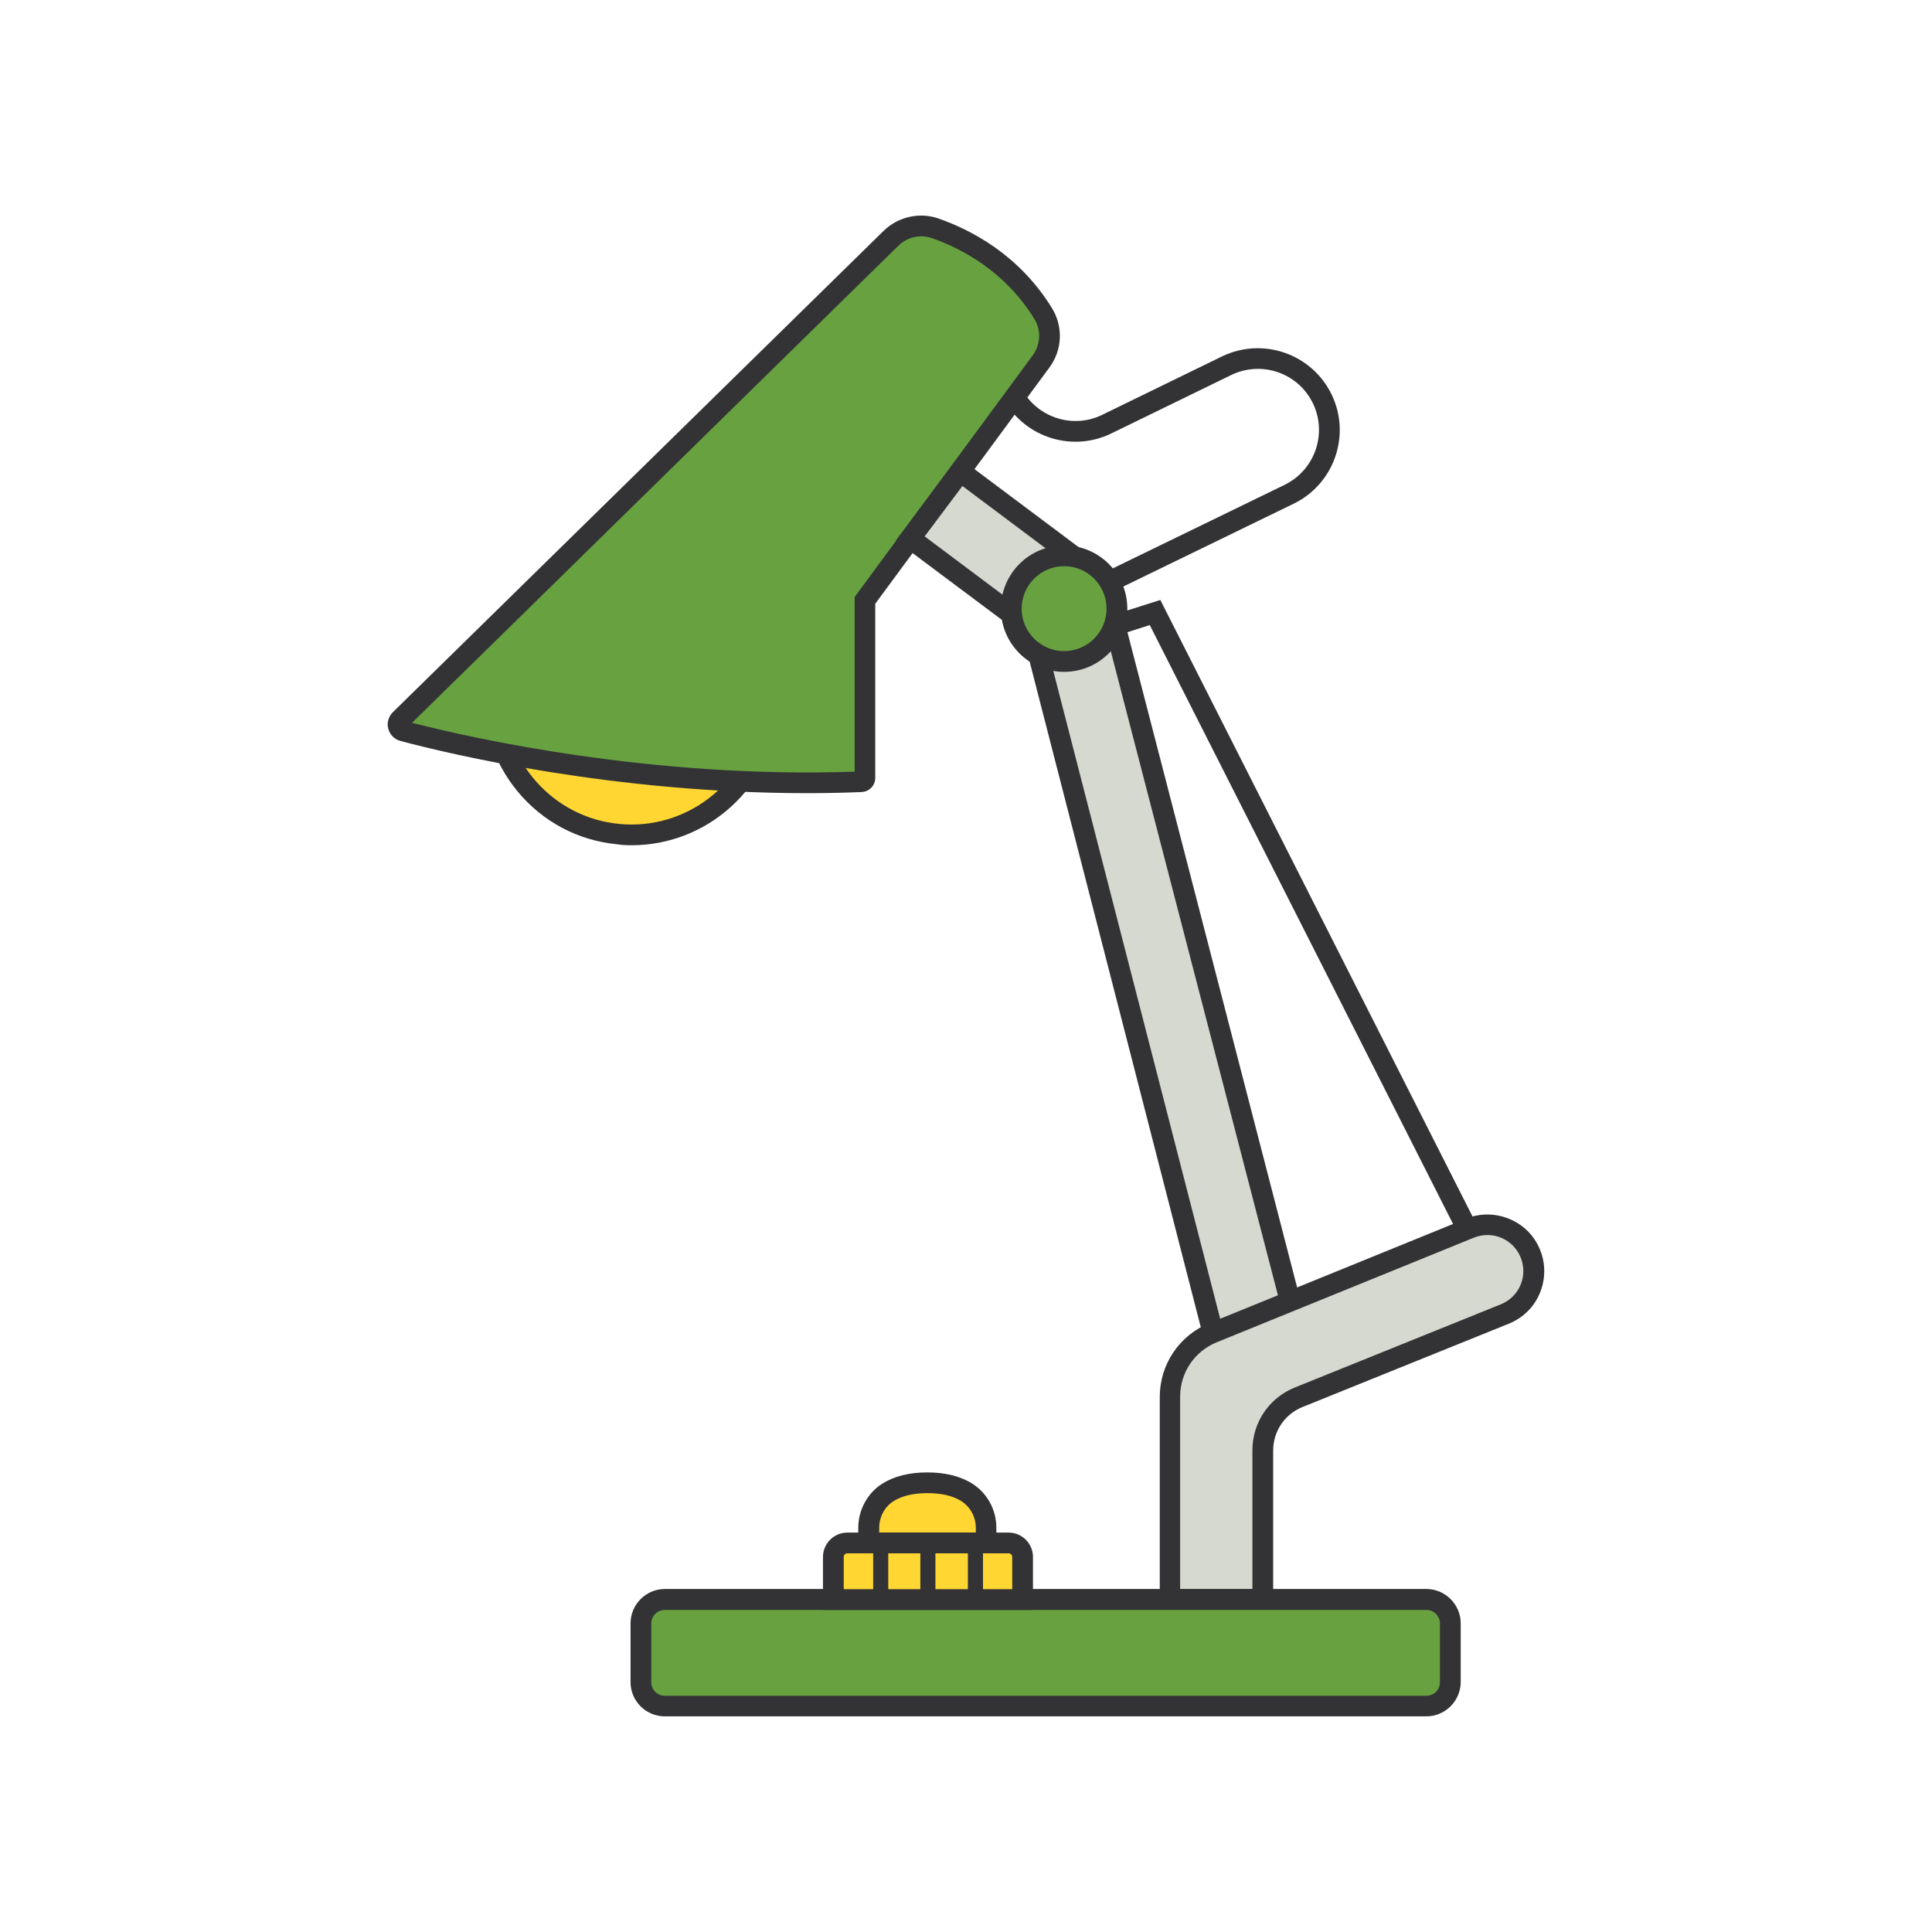 <svg width="68" height="68" viewBox="0 0 68 68" fill="none" xmlns="http://www.w3.org/2000/svg">
<path d="M17.405 24.072C17.146 26.735 19.099 29.106 21.755 29.365C24.418 29.624 26.788 27.672 27.047 25.015L17.405 24.072Z" fill="#FFD632"/>
<path d="M22.233 29.75C24.882 29.75 27.153 27.731 27.412 25.042L27.445 24.677L17.079 23.667L17.046 24.032C16.913 25.42 17.325 26.768 18.208 27.844C19.092 28.92 20.34 29.584 21.728 29.717C21.894 29.744 22.06 29.75 22.233 29.75ZM26.635 25.334C26.23 27.605 24.132 29.226 21.794 29C19.457 28.774 17.71 26.782 17.75 24.477L26.635 25.334ZM39.259 20.779L45.528 17.731C46.956 17.04 47.56 15.32 46.869 13.886C46.179 12.458 44.459 11.854 43.024 12.538L38.788 14.603C37.725 15.121 36.437 14.669 35.919 13.607L35.261 13.925C35.952 15.353 37.679 15.951 39.106 15.26L43.343 13.195C43.861 12.949 44.439 12.916 44.983 13.102C45.528 13.295 45.96 13.68 46.212 14.198C46.723 15.267 46.278 16.549 45.209 17.067L38.941 20.115L39.259 20.779Z" fill="#333336"/>
<path d="M30.447 27.379V21.13L36.643 12.723C37.008 12.225 37.041 11.561 36.716 11.037C35.6 9.23 33.947 8.4 32.917 8.042C32.38 7.849 31.775 7.989 31.364 8.394L14.085 25.341C13.952 25.467 14.012 25.692 14.191 25.739C15.878 26.184 22.671 27.824 30.314 27.519C30.387 27.512 30.447 27.452 30.447 27.379Z" fill="#68A240"/>
<path d="M28.409 27.917C29.04 27.917 29.684 27.904 30.328 27.877C30.6 27.864 30.806 27.645 30.806 27.379V21.25L36.935 12.936C37.394 12.318 37.427 11.495 37.022 10.838C35.88 8.991 34.226 8.108 33.031 7.69C32.367 7.457 31.61 7.63 31.105 8.121L13.826 25.068C13.673 25.221 13.607 25.447 13.667 25.653C13.72 25.859 13.886 26.025 14.092 26.078C15.825 26.543 21.602 27.917 28.409 27.917ZM30.082 27.16C22.924 27.406 16.602 25.978 14.503 25.44L31.623 8.646C31.935 8.341 32.393 8.241 32.798 8.38C33.874 8.759 35.381 9.562 36.404 11.223C36.65 11.621 36.63 12.119 36.351 12.504L30.082 21.011V27.16ZM52.016 44.804L52.667 44.472L40.84 21.117L39.313 21.602L39.532 22.299L40.468 22L52.016 44.804Z" fill="#333336"/>
<path d="M32.034 18.952L33.801 16.595L38.164 19.862C38.243 19.922 38.316 19.988 38.383 20.068C38.602 20.221 38.781 20.427 38.894 20.692L45.555 46.358L42.859 47.54L36.324 22.16L32.034 18.952Z" fill="#D5D9CF"/>
<path d="M42.606 48.045L45.98 46.571L39.246 20.566L39.233 20.539C39.1 20.241 38.894 19.982 38.628 19.789C38.555 19.709 38.469 19.636 38.383 19.57L33.727 16.084L31.529 19.025L36.005 22.372L42.606 48.045ZM45.123 46.146L43.104 47.029L36.643 21.947L32.545 18.879L33.874 17.106L37.944 20.154C38.004 20.201 38.064 20.254 38.11 20.307L38.137 20.34L38.177 20.367C38.336 20.48 38.469 20.632 38.549 20.812L45.123 46.146Z" fill="#333336"/>
<path d="M53.862 44.127C54.201 44.964 53.796 45.913 52.959 46.252L45.708 49.181C44.944 49.493 44.439 50.236 44.439 51.06V56.299H41.172V49.161C41.172 48.171 41.776 47.275 42.693 46.903L51.731 43.224C52.574 42.885 53.524 43.29 53.862 44.127Z" fill="#D5D9CF"/>
<path d="M40.813 56.664H44.811V51.06C44.811 50.376 45.216 49.771 45.853 49.519L53.105 46.59C53.596 46.391 53.988 46.013 54.194 45.521C54.4 45.03 54.406 44.485 54.207 43.994C54.008 43.496 53.623 43.111 53.131 42.905C52.64 42.699 52.096 42.693 51.604 42.892L42.566 46.571C41.504 47.002 40.82 48.025 40.82 49.167V56.664H40.813ZM44.074 55.934H41.537V49.16C41.537 48.31 42.042 47.56 42.832 47.241L51.876 43.562C52.188 43.436 52.534 43.436 52.846 43.569C53.158 43.702 53.397 43.948 53.523 44.26C53.649 44.572 53.649 44.917 53.517 45.229C53.384 45.541 53.138 45.78 52.826 45.907L45.574 48.835C44.665 49.2 44.08 50.07 44.08 51.053V55.934H44.074Z" fill="#333336"/>
<path d="M23.401 60.044H50.203C50.668 60.044 51.046 59.666 51.046 59.201V57.136C51.046 56.671 50.668 56.292 50.203 56.292H23.401C22.937 56.292 22.558 56.671 22.558 57.136V59.201C22.558 59.673 22.937 60.044 23.401 60.044Z" fill="#68A240"/>
<path d="M23.401 60.41H50.203C50.867 60.41 51.412 59.865 51.412 59.201V57.136C51.412 56.472 50.867 55.927 50.203 55.927H23.401C22.737 55.927 22.193 56.472 22.193 57.136V59.201C22.193 59.872 22.731 60.41 23.401 60.41ZM50.203 56.664C50.469 56.664 50.681 56.877 50.681 57.142V59.208C50.681 59.473 50.469 59.686 50.203 59.686H23.401C23.136 59.686 22.923 59.473 22.923 59.208V57.142C22.923 56.877 23.136 56.664 23.401 56.664H50.203Z" fill="#333336"/>
<path d="M39.312 21.423C39.312 21.916 39.117 22.389 38.768 22.737C38.419 23.086 37.946 23.282 37.453 23.282C36.96 23.282 36.487 23.086 36.138 22.737C35.79 22.389 35.594 21.916 35.594 21.423C35.594 20.93 35.79 20.456 36.138 20.108C36.487 19.759 36.96 19.563 37.453 19.563C37.946 19.563 38.419 19.759 38.768 20.108C39.117 20.456 39.312 20.93 39.312 21.423Z" fill="#68A240"/>
<path d="M37.453 23.647C38.682 23.647 39.678 22.651 39.678 21.423C39.678 20.194 38.682 19.198 37.453 19.198C36.225 19.198 35.228 20.194 35.228 21.423C35.228 22.651 36.225 23.647 37.453 23.647ZM37.453 19.928C38.277 19.928 38.947 20.599 38.947 21.423C38.947 22.246 38.277 22.917 37.453 22.917C36.63 22.917 35.959 22.246 35.959 21.423C35.959 20.599 36.63 19.928 37.453 19.928Z" fill="#333336"/>
<path d="M30.574 53.776V54.307H34.704V53.776C34.704 53.251 34.432 52.76 33.98 52.501C33.675 52.322 33.243 52.195 32.639 52.195C31.995 52.195 31.55 52.341 31.244 52.534C30.826 52.8 30.574 53.278 30.574 53.776Z" fill="#FFD632"/>
<path d="M30.208 54.672H35.069V53.776C35.069 53.118 34.724 52.508 34.16 52.182C33.748 51.943 33.236 51.824 32.639 51.824C32.008 51.824 31.47 51.956 31.052 52.222C30.534 52.547 30.208 53.145 30.208 53.776V54.672ZM34.346 53.942H30.945V53.776C30.945 53.391 31.138 53.032 31.444 52.84C31.749 52.647 32.148 52.554 32.645 52.554C33.117 52.554 33.509 52.64 33.801 52.813C34.133 53.005 34.346 53.377 34.346 53.776V53.942Z" fill="#333336"/>
<path d="M29.332 56.299H35.992V54.798C35.992 54.526 35.773 54.307 35.501 54.307H29.823C29.551 54.307 29.332 54.526 29.332 54.798V56.299Z" fill="#FFD632"/>
<path d="M28.966 56.665H36.357V54.798C36.357 54.327 35.972 53.942 35.501 53.942H29.823C29.352 53.942 28.966 54.327 28.966 54.798V56.665ZM35.627 55.934H29.697V54.798C29.697 54.725 29.757 54.672 29.823 54.672H35.501C35.574 54.672 35.627 54.732 35.627 54.798V55.934Z" fill="#333336"/>
<path d="M34.598 54.307H34.066V56.299H34.598V54.307ZM32.924 54.307H32.393V56.299H32.924V54.307ZM31.264 54.307H30.733V56.299H31.264V54.307Z" fill="#333336"/>
</svg>
